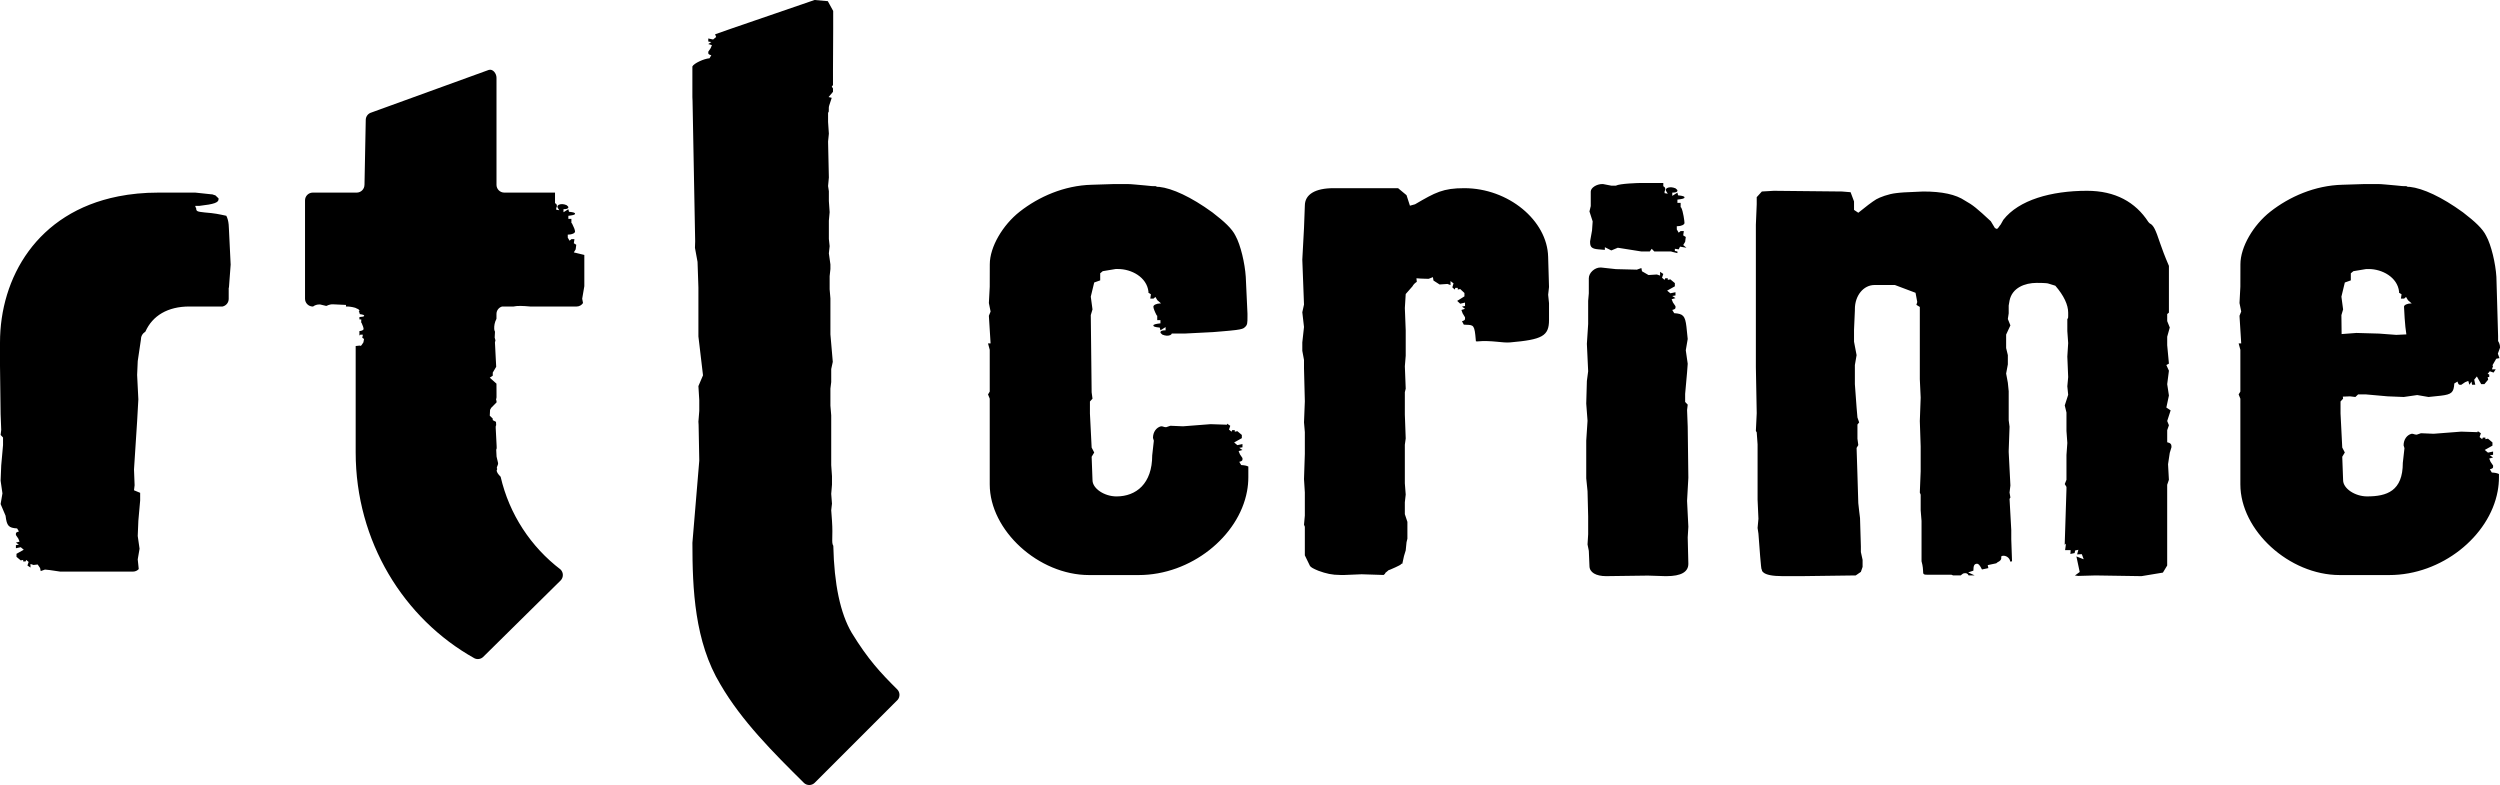 <?xml version="1.0" encoding="utf-8"?>
<!-- Generator: Adobe Illustrator 16.0.0, SVG Export Plug-In . SVG Version: 6.00 Build 0)  -->
<!DOCTYPE svg PUBLIC "-//W3C//DTD SVG 1.1//EN" "http://www.w3.org/Graphics/SVG/1.1/DTD/svg11.dtd">
<svg version="1.1" id="Layer_1" xmlns="http://www.w3.org/2000/svg" xmlns:xlink="http://www.w3.org/1999/xlink" x="0px" y="0px"
	 width="745.846px" height="234.207px" viewBox="0 0 745.846 234.207" enable-background="new 0 0 745.846 234.207"
	 xml:space="preserve">
<path d="M171.742,74.395l0.178-1.367l-0.725-0.461l0.18-1.215h-0.906l-0.543,0.461l-0.538-0.91v-0.91h0.176
	c1.088,0,1.994-0.453,1.994-0.91c0-0.453-0.361-1.363-0.906-2.418l-0.183-0.156v-1.215h-0.905v-0.91
	c1.272-0.148,1.994-0.301,1.994-0.602c0-0.301-0.361-0.457-1.81-0.602l-0.186-0.766l-1.451,0.91v-0.91
	c0.908,0,1.451-0.148,1.451-0.609c0-0.145-0.177-0.301-0.543-0.605c-0.363-0.148-0.908-0.305-1.267-0.305
	c-0.905,0-1.451,0.305-1.451,0.766c0,0.301,0.183,0.449,0.546,1.055l-0.908-0.148v-0.301c0-0.156,0-0.305,0.186-0.605v-0.305
	c0-0.156,0-0.461-0.543-0.754v-3.141h-15.192c-1.253-0.031-2.253-1.043-2.267-2.293v-31.97c0-1.289-1.092-2.727-2.326-2.328
	L110.49,33.68c-0.813,0.359-1.373,1.172-1.373,2.121l-0.375,19.328l-0.008,0.008c0,1.266-1.008,2.293-2.267,2.324H93.271
	c-1.259,0.027-2.271,1.055-2.271,2.312v29.352c0,1.281,1.033,2.316,2.308,2.324H93.4c0.481-0.391,1.238-0.652,1.983-0.617
	l0.132,0.004l1.741,0.418l0.136,0.008c0.83-0.414,1.51-0.496,1.916-0.477l2.971,0.141l0.947,0.043l-0.021,0.48h0.682
	c0.548,0.031,2.154,0.254,2.537,0.598c0.152,0.051,0.308,0.105,0.429,0.164c0.264,0.238,0.391,0.363,0.385,0.473
	c-0.006,0.125-0.082,0.207-0.188,0.273l0.07,0.234l0.096-0.055l0.111,0.574c1.074,0.16,1.338,0.285,1.326,0.512
	c-0.01,0.215-0.525,0.305-1.424,0.371v0.691l0.562,0.023l-0.043,0.906l0.131,0.125c0.369,0.805,0.607,1.496,0.592,1.832
	c-0.014,0.301-0.561,0.559-1.241,0.598v1.332l0.354-0.277l0.676,0.035l-0.178,0.898l0.525,0.367l-0.181,1.012l-0.438,0.656
	l-0.308,0.394l-0.38-0.085l-1.186,0.129v31.724c0,26.565,14.33,49.647,35.412,61.426c0.844,0.426,1.889,0.297,2.606-0.375
	l23.168-22.871c0.847-0.914,0.836-2.332-0.057-3.223h0.008c-8.854-6.746-15.311-16.47-17.889-27.673
	c-0.793-0.797-1.154-1.366-1.183-1.866c-0.008-0.168,0.169-0.263,0.156-0.509c-0.383-0.396,0.303-0.961,0.265-1.702l-0.453-1.939
	l-0.104-2.038l0.137-0.445v-0.008l-0.01-0.608l-0.213-4.134l-0.059-1.151l-0.008-0.164c-0.011-0.164-0.031-0.574,0.137-0.836
	l-0.021-0.406l-0.028-0.578l-0.961-0.504l-0.019-0.328l-0.008-0.168l-0.873-0.844l0.092-1.734l0.332-0.602l1.594-1.609v-0.449
	l-0.137-0.363l0.135-0.711l-0.002-1.546l-0.016-2.539l-1.998-1.781l0.893-0.582v-0.941l1.027-1.727l-0.059-1.152l-0.062-1.152
	l-0.188-3.703l-0.064-1.234l0.146-0.664l-0.224-0.816l0.092-1.738c-0.2-0.402-0.211-0.566-0.229-0.898
	c-0.041-0.824,0.102-1.891,0.668-2.957V93.66c0-1.051,0.703-1.926,1.662-2.211h3.406c1.11-0.271,2.866-0.203,5.053,0h13.766
	c0.806,0,1.517-0.414,1.933-1.039l-0.248-1.289l0.639-3.746v-9.316l-3.137-0.758L171.742,74.395L171.742,74.395z M254.141,188.855
	l-0.037-0.059c-3.404-5.781-5.246-14.508-5.496-25.961c-0.642-0.98-0.051-2.517-0.396-7.512l-0.227-3.109l0.227-1.957l-0.227-2.922
	l0.227-2.73v-2.535l-0.227-3.316v-14.819l-0.24-2.922v-5.074l0.24-1.957v-3.887l0.467-2.145l-0.707-8.195v-10.73l-0.231-2.723
	v-3.906l0.231-2.141v-1.363l-0.461-3.312l0.229-2.152l-0.229-2.141v-5.457l0.229-2.539l-0.229-3.32v-2.918l-0.236-1.562l0.236-2.531
	l-0.236-10.723l0.236-2.348l-0.236-3.504v-2.758c0.457-0.375,0.007-1.164,0.363-2.227l0.73-2.215l-0.943-0.227l1.318-1.559v-1
	l-0.367-0.566l0.367-0.449l-0.002-4.535l0.061-12.164v-5.41l-1.602-2.926L243.008,0l-17.813,6.121l-7.002,2.406l-4.853,1.703
	l0.312,0.801l-0.904,0.754l-1.442-0.309v0.914l0.905,0.156l-0.905,0.605l1.084,0.305l-0.363,0.902l-0.721,1.066v0.449
	c0,0.305,0.36,0.461,0.905,0.609l-0.545,0.91c-1.596,0.094-4.635,1.484-5.104,2.43v9.152l0.049,1.125l0.783,41.879l-0.063,1.957
	l0.109,0.594l0.662,3.604l0.258,7.656v14.574l1.373,11.609l-1.373,3.215l0.258,4.199v3.211l-0.225,2.805l-0.033,0.406l0.059,0.938
	l0.199,10.672l-2.049,24.522c0,13.755,0.641,29.488,8.361,42.255c6.33,10.891,15.77,20.323,24.977,29.434
	c0.898,0.781,2.244,0.766,3.113-0.059c5.682-5.689,19.271-19.277,24.834-24.837c0.709-0.905,0.656-2.207-0.164-3.051
	C262.645,200.671,258.943,196.691,254.141,188.855L254.141,188.855z M474.963,68.773l-0.574,3.207v0.32
	c0,1.449,0.574,1.926,2.492,2.09l1.914,0.16v-0.8l1.918,0.965l1.944-0.805l7.027,1.113h2.512l0.578-0.797l0.766,0.797h4.984
	l0.574,0.168l1.34,0.324v-0.492l-0.762-0.156v-0.641l1.145,0.164l0.392-0.805l0.952,0.164l0.962,0.16l-0.962-0.801l0.578-0.961
	l0.191-1.449l-0.771-0.484l0.191-1.285h-0.957l-0.578,0.488l-0.565-0.965v-0.965h0.184c1.152,0,2.109-0.477,2.109-0.961
	c0-0.48-0.384-3.445-0.957-4.562l-0.191-0.164v-1.285h-0.961V59.55c1.348-0.156,2.109-0.316,2.109-0.633
	c0-0.32-0.384-0.484-1.914-0.641l-0.195-0.805l-1.535,0.961v-0.961c0.961,0,1.535-0.156,1.535-0.645c0-0.156-0.184-0.32-0.574-0.645
	c-0.383-0.156-0.961-0.32-1.34-0.32c-0.957,0-1.535,0.32-1.535,0.809c0,0.32,0.191,0.477,0.578,1.117l-0.961-0.156v-0.316
	c0-0.168,0-0.324,0.195-0.645v-0.32c0-0.168,0-0.488-0.574-0.801V54.59h-6.738c-0.574,0-6.258,0.156-7.406,0.797h-1.37l-2.492-0.48
	h-0.188c-1.727,0-3.449,1.121-3.449,2.242v4.332l-0.387,1.602l0.957,2.965L474.963,68.773z M369.718,137.781
	c0.577-0.156,0.96-0.324,0.96-0.645v-0.477l-0.764-1.129l-0.385-0.957l1.147-0.32l-0.96-0.642l0.96-0.163v-0.97l-1.526,0.323
	l-0.959-0.797l2.298-1.289v-0.957l-1.339-1.12l-0.77,0.155v-0.477h-0.767l-0.194,0.477l-0.763-0.633l0.383-1.133l-0.459-0.305
	l-0.5-0.336v0.32l-4.852-0.16l-0.043-0.004l-8.244,0.637l-3.781-0.16l-1.27,0.43c-0.748,0-1.096-0.379-1.576-0.254
	c-1.332,0.348-2.338,1.684-2.338,3.441l0.256,0.844l-0.486,4.363c0,8.453-4.786,12.254-10.661,12.254
	c-3.576,0-7.152-2.324-7.152-4.859l-0.256-6.973l0.766-1.27l-0.766-1.478l-0.51-10.146v-3.594l0.766-0.844l-0.256-1.902L325.422,94
	l0.512-1.691l-0.512-3.805l1.021-4.227l1.789-0.633v-2.113l0.766-0.633l3.834-0.637h0.767c3.877,0,8.555,2.367,9.035,6.785
	l-0.035,0.266l0.063,0.039l0.703,0.445l-0.19,1.285h0.959l0.575-0.488l0.57,0.965l1.115,0.965h-0.188
	c-1.149,0-2.108,0.477-2.108,0.961c0,0.48,0.383,1.445,0.959,2.562l0.19,0.164v1.29h0.959v0.965
	c-1.348,0.156-2.108,0.316-2.108,0.633c0,0.32,0.383,0.484,1.914,0.641l0.194,0.805l1.537-0.961v0.961
	c-0.961,0-1.537,0.156-1.537,0.645c0,0.07,0.043,0.141,0.117,0.227c0.095,0.109,0.242,0.238,0.459,0.418
	c0.386,0.156,0.961,0.32,1.34,0.32c0.851,0,1.371-0.262,1.486-0.66l0.236,0.004l0.194,0.004h3.576l8.338-0.426l2.554-0.211
	c1.866-0.152,3.217-0.281,4.209-0.41c1.726-0.223,2.361-0.457,2.687-0.855c0.767-0.637,0.767-1.27,0.767-3.172v-0.844l-0.509-10.988
	c-0.258-4.016-1.533-9.512-3.064-12.258c-1.023-2.113-3.32-4.227-6.898-6.977c-6.387-4.648-12.006-7.184-15.838-7.605h-0.256
	c-0.254,0-0.51,0-0.766-0.211c-0.769,0-1.533,0-3.066-0.211c-2.555-0.211-4.342-0.422-5.363-0.422h-4.088l-6.643,0.211
	c-8.174,0.211-15.765,3.559-21.459,8.027c-5.054,3.965-8.927,10.512-8.927,15.695l-0.016,6.707l-0.256,4.859l0.512,2.535
	l-0.512,1.27l0.512,8.242h-0.766l0.51,1.902v12.469l-0.51,0.844l0.51,1.27v25.57c0,13.734,14.562,27.051,29.635,27.051h14.816
	c15.543,0,29.82-11.504,32.312-25.012c0.255-1.367,0.388-2.754,0.388-4.152v-3.207c-0.508-0.27-1.185-0.391-2.133-0.449
	L369.718,137.781L369.718,137.781z M68.219,66.988c-0.104-1.059-0.334-1.902-0.703-2.613c-2.313-0.492-3.343-0.742-6.425-0.988
	c-2.057-0.246-2.569-0.246-2.569-1.234c-0.258-0.496-0.258-0.496-0.258-0.742h1.284c4.369-0.492,5.654-0.988,5.654-1.977v-0.246
	l-0.771-0.738c-0.259-0.25-0.259-0.25-0.515-0.25c-0.514-0.246-0.771-0.246-1.026-0.246l-4.627-0.492H47.213
	c-4.301,0-8.278,0.398-11.961,1.129h-0.039l0.009,0.008C11.004,63.41,0,82.879,0,102.207v6.945l0.183,14.395l0.182,4.703
	l-0.182,1.508l0.723,0.763v2.271l-0.541,6.065l-0.182,4.547l0.545,3.789l-0.545,3.181l1.479,3.487
	c0.359,3.031,0.906,3.642,3.443,3.785l0.545,0.914c-0.545,0.147-0.906,0.306-0.906,0.608v0.449l0.721,1.066l0.363,0.902
	l-1.084,0.305l0.906,0.605l-0.906,0.151v0.914l1.443-0.306l0.903,0.754l-2.17,1.216v0.905l1.267,1.063l0.727-0.148v0.453h0.724
	l0.186-0.453l0.721,0.603l-0.36,1.065l0.905,0.605v-1.066l0.906,0.306l1.24-0.147l0.727,1.059l0.179,0.91l1.27-0.453l1.451,0.148
	l3.08,0.456h21.754c0.672-0.004,1.271-0.293,1.693-0.754l-0.302-2.892l0.545-3.18l-0.545-3.793l0.185-4.543l0.539-6.066v-2.27
	l-1.838-0.762l0.182-1.508l-0.182-4.703l0.934-14.395l0.365-6.521l-0.365-7.277l0.182-4.141l0.935-6.316
	c0-1.062,0.457-1.887,1.348-2.469c2.133-4.785,6.697-7.496,13.101-7.496h9.922c1.047-0.227,1.832-1.152,1.832-2.27v-3.367
	l0.065,0.055l0.517-6.918l-0.517-10.621C68.285,67.84,68.26,67.402,68.219,66.988L68.219,66.988z M461.87,76.634
	c-0.251-10.877-11.88-20.496-25.025-20.496c-6.319,0-8.619,1.255-14.688,4.81l-1.52,0.418l-1.014-3.137l-2.523-2.091h-19.217
	c-5.563,0-8.598,1.883-8.598,5.228l-0.251,6.694l-0.506,9.41l0.506,13.385l-0.506,2.299l0.506,4.395l-0.506,4.604v2.508l0.506,2.72
	v2.512l0.251,9.825l-0.251,6.277l0.251,2.93v6.48l-0.251,7.528l0.251,3.978v6.9l-0.251,2.721l0.251,0.627v8.52l1.521,3.137
	c0.251,0.418,1.009,0.836,2.526,1.463c2.278,0.836,4.045,1.256,6.572,1.256h1.264l5.061-0.209l6.572,0.209
	c0.251-0.209,0.504-0.42,0.504-0.627l0.509-0.418l0.253-0.211l0.252-0.209c0.254,0,1.01-0.418,2.024-0.836
	c0.757-0.418,1.515-0.628,1.768-1.045h0.252l0.504-2.301l0.512-1.676l0.247-2.453l0.257-1.047v-5.021l-0.763-2.301v-3.554
	l0.259-2.299l-0.259-3.351v-11.503l0.259-1.88l-0.259-7.113V117l0.259-1.046l-0.259-6.689l0.259-3.14v-7.53l-0.259-6.694
	l0.259-4.182l2.019-2.3c0.276-0.53,0.722-0.979,1.286-1.331l-0.101-1.069l1.483,0.106l0.134-0.004c0.242,0,0.479,0.008,0.707,0.027
	l1.313,0.037l1.267-0.503l0.178,1.015l1.825,1.176l2.349-0.162l0.906,0.338v-1.188l0.898,0.671l-0.358,1.191l0.719,0.667
	l0.182-0.505h0.722v0.505l0.727-0.16l1.262,1.179v1.005l-2.165,1.354l0.903,0.841l1.438-0.34v1.019l-0.905,0.173l0.905,0.671
	l-1.08,0.338l0.359,1.004l0.721,1.191v0.499c0,0.336-0.362,0.513-0.905,0.675l0.543,1.019c2.528,0.161,3.071-0.292,3.433,3.088
	l0.174,1.866l0.319,0.051c4.301-0.417,7.586,0.502,9.86,0.292c9.609-0.836,11.634-1.885,11.634-6.694V90.44l-0.259-2.509l0.259-2.3
	L461.87,76.634L461.87,76.634z M646.56,131.941v-3.594l0.512-1.48l-0.512-1.266l1.023-3.172l-1.277-0.844l0.766-3.594l-0.512-3.38
	l0.512-4.016l-0.766-1.691l0.766-0.422l-0.512-5.496v-2.535l0.766-2.746l-0.766-1.902v-2.113l0.512-0.422V79.32
	c-1.276-2.957-2.043-5.07-2.555-6.551c-1.531-4.648-2.043-5.285-2.809-5.918c-0.513-0.211-0.513-0.422-0.771-0.633
	c-3.832-5.918-9.867-9.297-18.297-9.297c-10.73,0-20.371,2.746-24.969,8.66c-0.513,0.848-0.767,1.48-1.023,1.691
	c-0.325,0.543-0.646,0.893-0.906,1.087l-0.02-0.028l-0.258-0.211h-0.254l-1.277-2.113c-4.086-3.805-5.363-4.859-7.664-6.129
	c-2.809-1.902-6.898-2.746-12.516-2.746c-6.277,0.254-6.271,0.285-8.056,0.48c-2.27,0.242-4.879,1.238-5.93,1.844
	c-1.047,0.605-3.578,2.535-5.367,4.016l-1.272-0.848V60.09l-1.023-2.746l-2.555-0.211l-20.344-0.211l-3.574,0.211l-1.535,1.688
	v2.113l-0.254,6.129v42.477l0.254,13.738l-0.254,5.281l0.254,0.422l0.258,3.595v16.483l0.254,5.707l-0.254,2.745l0.254,1.691
	l0.513,6.762c0.254,2.324,0.254,3.806,0.512,4.017c0,0.422,0.254,0.634,0.512,0.845c0.767,0.637,2.551,1.059,5.617,1.059h5.875
	l16-0.211l1.535-1.059l0.512-1.48v-2.109l-0.512-2.328v-1.688l-0.254-8.457l-0.259-2.109l-0.258-2.328l-0.254-8.453l-0.254-8.027
	l0.508-0.848l-0.254-1.902v-4.227l0.512-0.633l-0.512-1.48l-0.254-2.957l-0.512-6.972v-5.707l0.512-2.957l-0.766-4.016V98.34
	l0.254-5.707v-0.422c0-4.016,2.555-7.184,5.875-7.184h6.062l6.16,2.324l0.512,2.746l-0.258,0.848l1.023,0.633v21.555l0.254,5.496
	l-0.254,6.974l0.254,7.608v7.396l-0.254,6.34l0.254,0.634v4.651l0.258,3.168v12.047l0.254,1.056
	c0.508,2.535-0.352,2.961,1.438,2.961h7.223l0.512,0.211h2.246c0.431-0.371,0.695-0.574,0.957-0.633
	c0.754-0.16,1.172,0.094,1.414,0.633h1.813l-1.949-0.902l1.559-0.523c0.008-1.488,0.25-1.914,0.892-2.047
	c0.625-0.133,1.094,0.508,1.668,1.695l1.91-0.406l-0.191-0.891l2.551-0.543l0.289-0.25c2.099-1.004,0.586-1.766,1.531-1.969
	c0.957-0.203,2.102,0.483,2.324,1.555l0.039,0.176l0.52-0.109l-0.227-6.562v-2.75l-0.513-9.297l0.254-0.423l-0.254-1.479
	l0.254-2.113l-0.508-9.935v-0.422l0.254-7.185l-0.254-1.901v-8.664l-0.254-2.539l-0.512-2.746l0.512-2.746v-2.746l-0.512-2.113
	V99.82l1.272-2.746l-0.762-1.902l0.254-1.691v-2.324l0.254-1.48c0.767-3.805,4.531-5.281,8.109-5.281c0.512,0,2.996,0,3.508,0.211
	l2.043,0.633c2.556,2.957,3.832,5.707,3.832,8.031v1.055c0,0.422,0,0.633-0.254,0.848v3.59l0.254,3.594l-0.254,4.016l0.254,6.129
	l-0.254,2.746l0.254,2.536l-1.022,3.172l0.512,2.112v5.492l0.258,3.594l-0.258,3.595v7.395l-0.512,1.27l0.512,0.844v0.638
	l-0.527,16.629l0.371-0.328l-0.117,0.961l-0.141,0.957l1.676,0.022l-0.102,1.134l1.27-0.271l0.16-0.772l0.965-0.207l-0.375,1.379
	l1.402-0.073l0.562,1.526l-2.176-0.845l0.984,4.638l-1.431,1.051l1.031,0.121l5.133-0.142l13.699,0.211l6.387-1.059l1.277-2.113
	v-24.09l0.512-1.479l-0.254-4.647l0.508-3.384l0.513-1.688v-0.211C647.838,132.574,647.584,132.152,646.56,131.941L646.56,131.941z
	 M595.372,68.543l0.021-0.007L595.372,68.543z M745.845,103.551c0-0.631-0.218-1.26-0.567-1.806l0.001-0.624v-0.848l-0.508-17.68
	c-0.254-4.016-1.531-9.512-3.065-12.258c-1.023-2.113-3.32-4.227-6.896-6.977c-6.391-4.648-12.008-7.184-15.84-7.605h-0.258
	c-0.255,0-0.513,0-0.767-0.211c-0.766,0-1.535,0-3.065-0.211c-2.556-0.211-4.341-0.422-5.363-0.422h-4.09l-6.642,0.211
	c-8.176,0.211-15.762,3.559-21.457,8.027c-5.055,3.965-8.926,10.512-8.926,15.695l-0.016,6.707l-0.258,4.859l0.512,2.535
	l-0.512,1.27l0.512,8.242h-0.766l0.512,1.902v12.469l-0.512,0.843l0.512,1.271v25.569c0,13.734,14.559,27.052,29.633,27.052h14.816
	c15.543,0,29.819-11.504,32.312-25.013c0.254-1.366,0.388-2.754,0.388-4.151v-0.978c-0.509-0.266-1.185-0.391-2.134-0.444
	l-0.578-0.966c0.578-0.155,0.962-0.323,0.962-0.645v-0.477l-0.767-1.129l-0.383-0.957l1.147-0.32l-0.961-0.641l0.961-0.16v-0.969
	l-1.526,0.324l-0.957-0.802l2.297-1.284v-0.957l-1.34-1.125l-0.771,0.159v-0.479h-0.766l-0.195,0.479l-0.762-0.637l0.383-1.129
	l-0.457-0.31l-0.504-0.332v0.316l-4.848-0.16l-0.047-0.004l-8.242,0.637l-3.781-0.16l-1.27,0.431c-0.75,0-1.095-0.38-1.578-0.255
	c-1.328,0.349-2.336,1.685-2.336,3.441l0.258,0.844l-0.488,4.363c0,8.453-4.785,10.023-10.66,10.023
	c-3.578,0-7.155-2.324-7.155-4.859l-0.255-6.973l0.767-1.27l-0.767-1.478l-0.512-10.146v-3.594l0.766-0.844l-0.079-0.604
	l2.143-0.084l1.598,0.194l0.806-0.767h2.401l6.418,0.57l4.81,0.195l4.016-0.578l3.367,0.578l3.688-0.387
	c3.212-0.379,3.853-0.958,4.009-3.645l0.961-0.574c0.16,0.574,0.323,0.961,0.647,0.961h0.478l1.129-0.766l0.953-0.383l0.323,1.148
	l0.642-0.961l0.16,0.961h0.969l-0.324-1.527l0.797-0.961l1.289,2.301h0.957l1.121-1.34l-0.156-0.773h0.478v-0.762l-0.478-0.195
	l0.638-0.766l1.129,0.387l0.641-0.961h-1.129l0.324-0.961l-0.16-0.262l1.121-1.941l0.965-0.188l-0.48-1.34l0.642-1.773v-0.182
	H745.845z M719.317,90.527c-1.151,0-2.108,0.477-2.108,0.961c0,0.405,0.271,5.885,0.7,8.277l-3.01,0.141l-5.141-0.383l-6.738-0.191
	l-4.426,0.333l-0.063-5.662l0.508-1.691l-0.508-3.805l1.021-4.227l1.789-0.633v-2.113l0.766-0.633l3.836-0.637h0.767
	c3.875,0,8.555,2.367,9.034,6.785l-0.034,0.266l0.062,0.039l0.703,0.445l-0.191,1.285h0.957l0.578-0.488l0.57,0.965l1.113,0.965
	L719.317,90.527L719.317,90.527z M503.51,127.292l-0.191-4.977l0.191-1.594l-0.767-0.809v-2.403l0.574-6.418l0.191-2.574
	l-0.574-4.016l0.574-3.367l-0.383-3.688c-0.384-3.211-0.961-3.852-3.646-4.008l-0.578-0.965c0.578-0.156,0.961-0.32,0.961-0.641
	v-0.48l-0.766-1.129l-0.383-0.953l1.147-0.324l-0.961-0.637l0.961-0.164V87.18l-1.526,0.324l-0.961-0.797l2.301-1.289v-0.957
	l-1.34-1.121l-0.771,0.156v-0.48H496.8l-0.195,0.48l-0.762-0.637l0.383-1.129l-0.961-0.641v1.129l-0.957-0.324l-2.496,0.16
	l-1.94-1.121l-0.188-0.965l-1.34,0.48l-6.262-0.156l-4.438-0.484h-0.188c-1.73,0-3.453,1.605-3.453,3.207v4.488l-0.195,2.25v6.898
	l-0.383,5.93l0.383,8.172l-0.383,2.91l-0.191,6.738l0.388,5.13l-0.388,5.934v11.227l0.388,3.848l0.188,7.543v5.293l-0.188,3.047
	l0.383,1.918l0.19,4.496c0,1.918,1.918,3.047,4.98,3.047l12.445-0.164l5.18,0.164h0.379c4.41,0,6.52-1.28,6.52-3.69l-0.19-7.862
	l0.19-3.199l-0.383-7.703l0.383-6.898L503.51,127.292L503.51,127.292z"/>
</svg>
